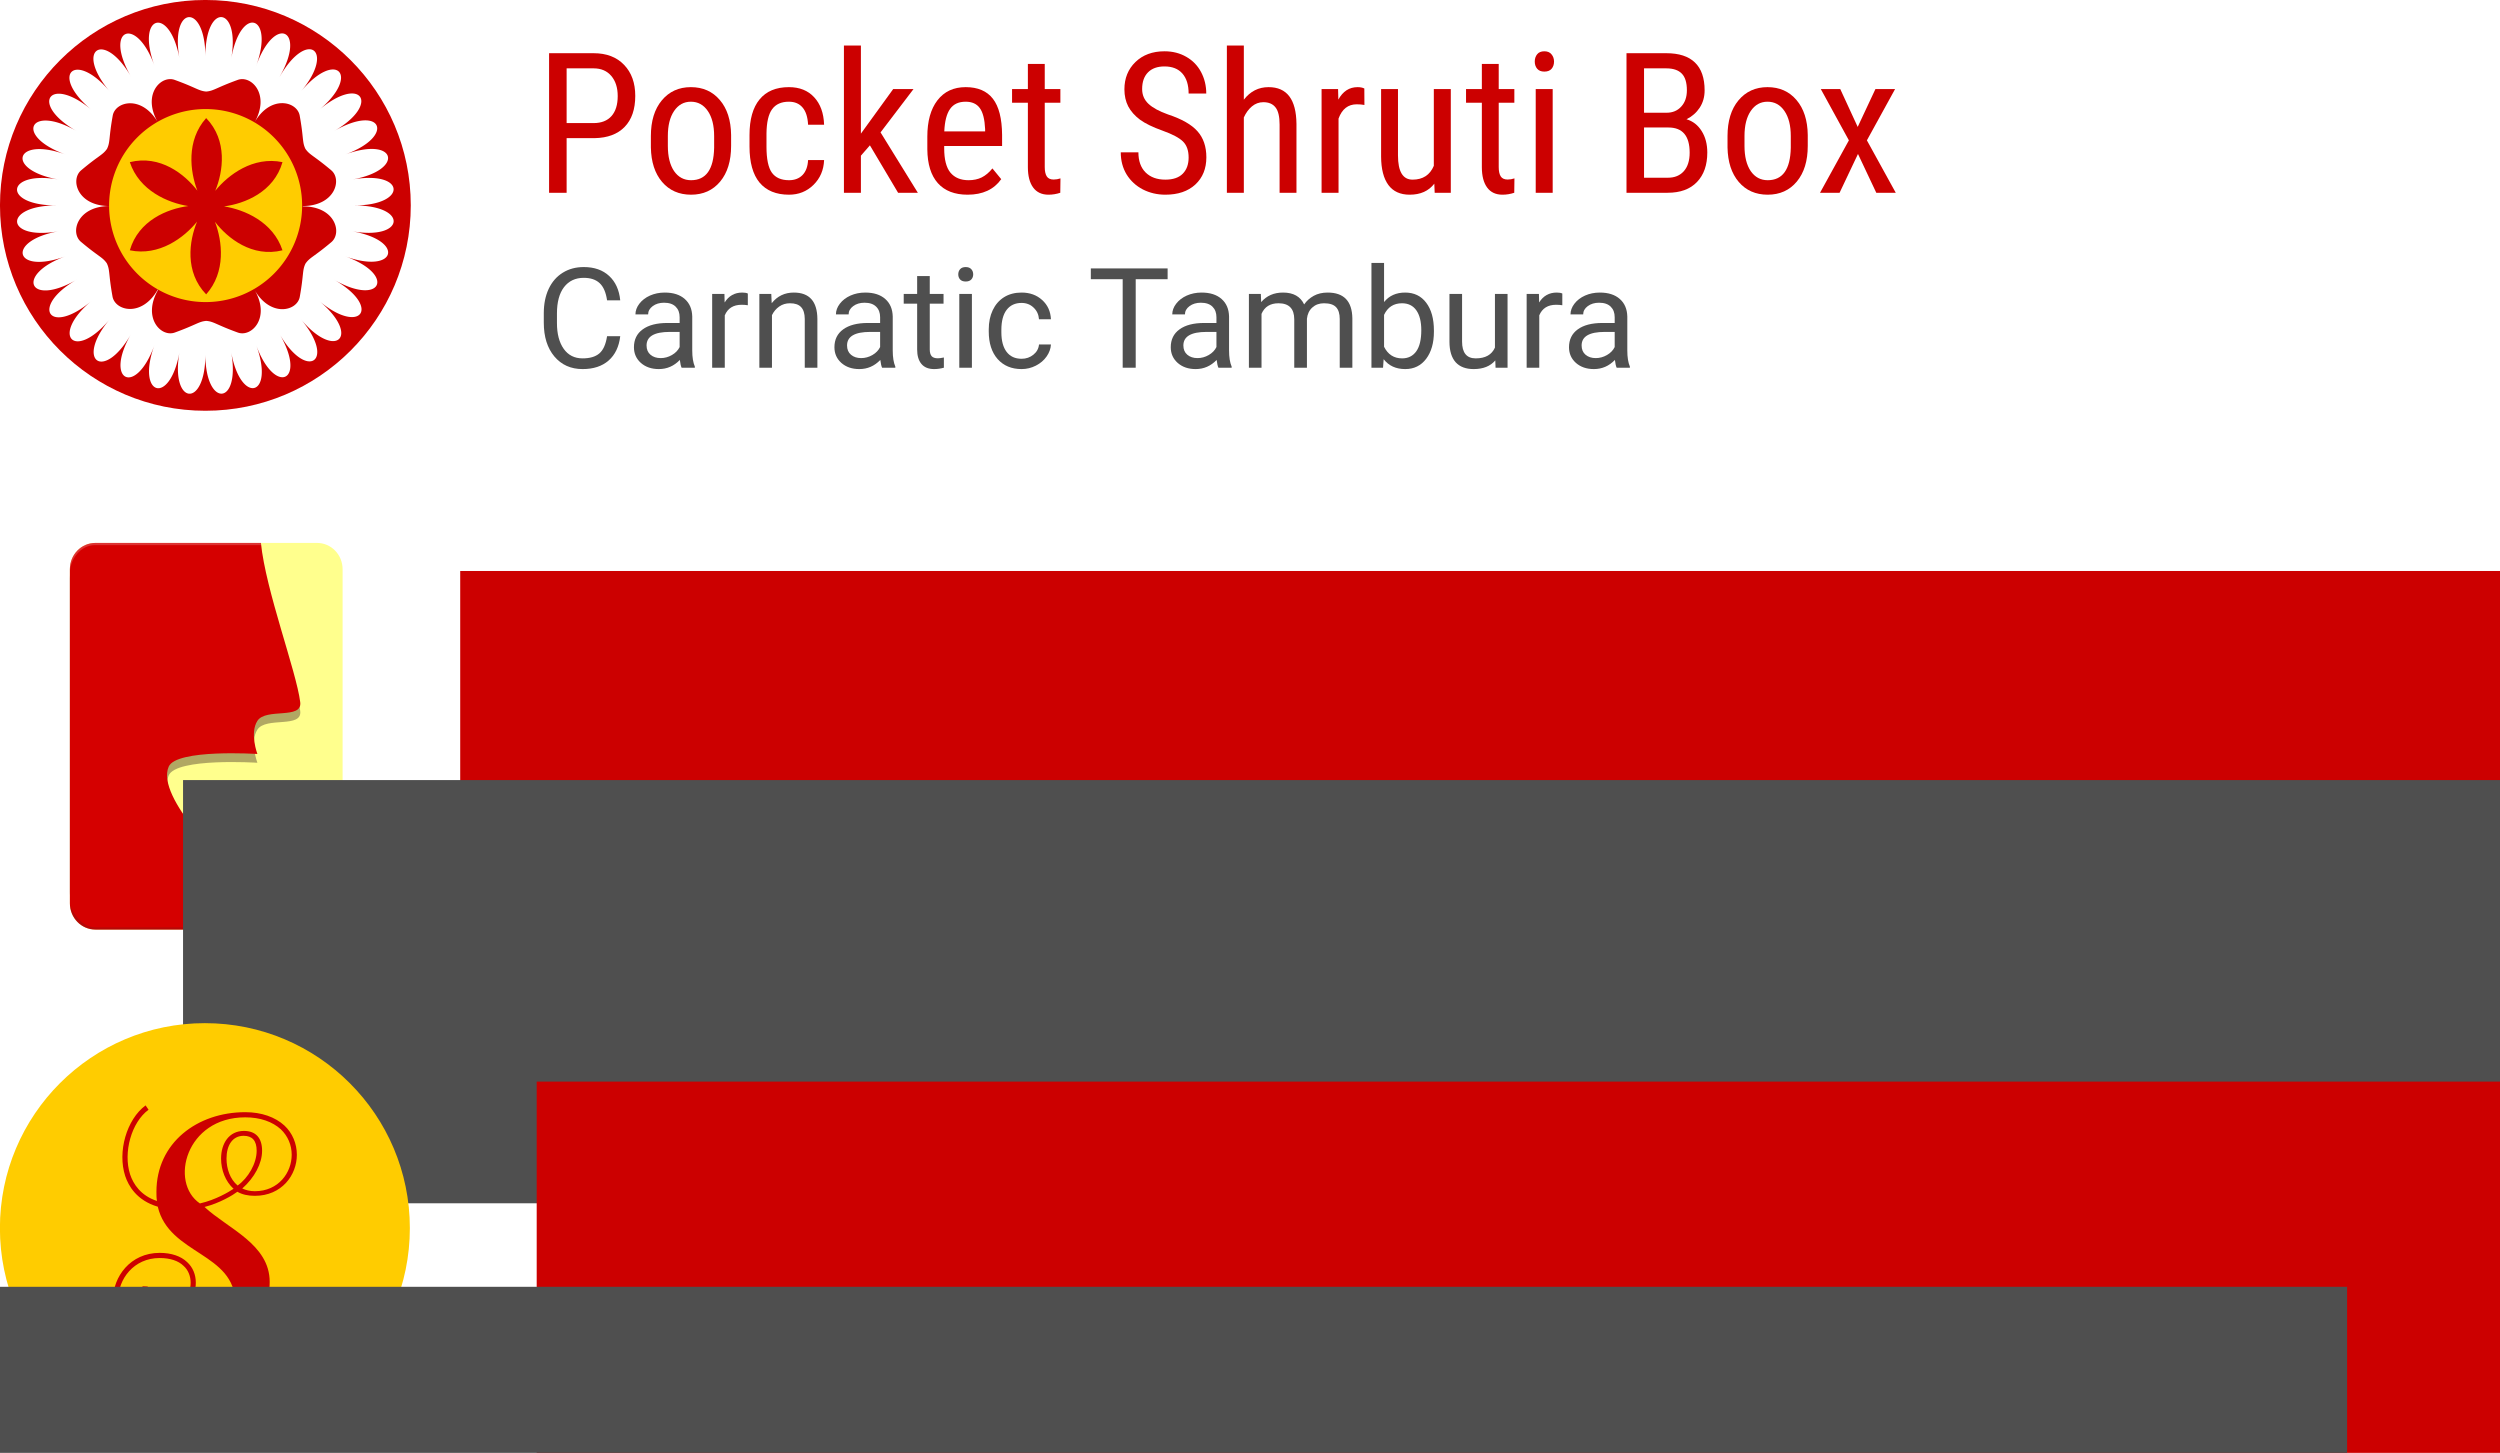 <?xml version="1.0" encoding="UTF-8" standalone="no"?>
<!-- Created with Inkscape (http://www.inkscape.org/) -->

<svg
   xmlns:dc="http://purl.org/dc/elements/1.1/"
   xmlns:cc="http://creativecommons.org/ns#"
   xmlns:rdf="http://www.w3.org/1999/02/22-rdf-syntax-ns#"
   xmlns:svg="http://www.w3.org/2000/svg"
   xmlns="http://www.w3.org/2000/svg"
   xmlns:xlink="http://www.w3.org/1999/xlink"
   xmlns:sodipodi="http://sodipodi.sourceforge.net/DTD/sodipodi-0.dtd"
   xmlns:inkscape="http://www.inkscape.org/namespaces/inkscape"
   width="1168.418"
   height="679.018"
   viewBox="0 0 309.144 179.657"
   version="1.1"
   id="svg4790"
   inkscape:version="0.92.4 (unknown)"
   sodipodi:docname="app_seals.svg"
   inkscape:export-filename="/home/ananth/code/kuyil/kuyil.github.io/images/shrutibox_seal.png"
   inkscape:export-xdpi="192"
   inkscape:export-ydpi="192">
  <defs
     id="defs4784">
    <filter
       height="1.115"
       y="-0.057"
       width="1.177"
       x="-0.089"
       id="filter5750-8-2"
       style="color-interpolation-filters:sRGB"
       inkscape:collect="always">
      <feGaussianBlur
         id="feGaussianBlur5752-2-7"
         stdDeviation="0.998"
         inkscape:collect="always" />
    </filter>
    <filter
       height="1.408"
       y="-0.204"
       width="1.701"
       x="-0.35"
       id="filter5734-4-3"
       style="color-interpolation-filters:sRGB"
       inkscape:collect="always">
      <feGaussianBlur
         id="feGaussianBlur5736-2-0"
         stdDeviation="1.002"
         inkscape:collect="always" />
    </filter>
    <radialGradient
       inkscape:collect="always"
       xlink:href="#linearGradient4329"
       id="radialGradient3176"
       gradientUnits="userSpaceOnUse"
       gradientTransform="matrix(-3.940776e-8,0.666,-0.502,-1.1330721e-8,632.554,351.942)"
       cx="3.732"
       cy="35.124"
       fx="3.732"
       fy="35.124"
       r="16" />
    <linearGradient
       id="linearGradient4329"
       inkscape:collect="always">
      <stop
         id="stop4331"
         offset="0"
         style="stop-color:#ffffff;stop-opacity:0.1" />
      <stop
         id="stop4333"
         offset="1"
         style="stop-color:#ffffff;stop-opacity:0" />
    </linearGradient>
  </defs>
  <sodipodi:namedview
     id="base"
     pagecolor="#ffffff"
     bordercolor="#666666"
     borderopacity="1.0"
     inkscape:pageopacity="0.0"
     inkscape:pageshadow="2"
     inkscape:zoom="0.5"
     inkscape:cx="584.20887"
     inkscape:cy="339.509"
     inkscape:document-units="mm"
     inkscape:current-layer="layer8"
     showgrid="false"
     units="px"
     showguides="false"
     inkscape:guide-bbox="true"
     inkscape:snap-page="true"
     inkscape:snap-object-midpoints="true"
     inkscape:object-paths="true"
     inkscape:measure-start="-74.452,136.318"
     inkscape:measure-end="90,66.5996"
     inkscape:window-width="1920"
     inkscape:window-height="1056"
     inkscape:window-x="0"
     inkscape:window-y="24"
     inkscape:window-maximized="1"
     inkscape:snap-bbox="true"
     inkscape:bbox-nodes="true"
     inkscape:snap-bbox-edge-midpoints="false"
     inkscape:snap-midpoints="true"
     inkscape:showpageshadow="true"
     showborder="true"
     inkscape:pagecheckerboard="true"
     fit-margin-top="0"
     fit-margin-left="0"
     fit-margin-right="0"
     fit-margin-bottom="0">
    <sodipodi:guide
       position="119.783,109.168"
       orientation="1,0"
       id="guide5337"
       inkscape:locked="false"
       inkscape:label=""
       inkscape:color="rgb(0,0,255)" />
    <sodipodi:guide
       position="115.02,113.931"
       orientation="0,1"
       id="guide5339"
       inkscape:locked="false"
       inkscape:label=""
       inkscape:color="rgb(0,0,255)" />
    <sodipodi:guide
       position="138.833,109.168"
       orientation="1,0"
       id="guide5341"
       inkscape:locked="false"
       inkscape:label=""
       inkscape:color="rgb(0,0,255)" />
    <sodipodi:guide
       position="115.02,132.981"
       orientation="0,1"
       id="guide5343"
       inkscape:locked="false"
       inkscape:label=""
       inkscape:color="rgb(0,0,255)" />
  </sodipodi:namedview>
  <g
     style="display:inline;stroke-width:0.458"
     inkscape:label="adaptive_bg"
     id="layer7"
     inkscape:groupmode="layer"
     transform="matrix(2.182,0,0,2.182,114.736,32.116)" />
  <g
     style="display:inline;stroke-width:0.458"
     inkscape:label="adaptive_fg"
     id="layer8"
     inkscape:groupmode="layer"
     transform="matrix(2.182,0,0,2.182,114.736,32.116)">
    <g
       id="g1767"
       transform="matrix(4,0,0,4,-54.704,-103.62)"
       style="stroke-width:0.115"
       inkscape:export-filename="/home/ananth/code/kuyil/kuyil.github.io/images/shrutibox_seal.png"
       inkscape:export-xdpi="96"
       inkscape:export-ydpi="96">
      <g
         id="flowRoot1530"
         style="font-style:normal;font-variant:normal;font-weight:normal;font-stretch:normal;font-size:18.667px;line-height:20px;font-family:'Roboto Condensed';-inkscape-font-specification:'Roboto Condensed, ';font-variant-ligatures:normal;font-variant-caps:normal;font-variant-numeric:normal;font-feature-settings:normal;text-align:center;writing-mode:lr-tb;text-anchor:middle;opacity:1;fill:#cc0000;fill-opacity:1;fill-rule:nonzero;stroke:none;stroke-width:0.278;stroke-miterlimit:4;stroke-dasharray:none;stroke-dashoffset:0;stroke-opacity:1"
         transform="matrix(0.149,0,0,0.149,-21.883,10.495)"
         aria-label="Pocket Shruti Box">
        <path
           id="path5866"
           style="stroke-width:0.278"
           d="M 204.303,91.862 V 97.057 H 202.635 V 83.786 H 206.864 Q 208.714,83.786 209.771,84.898 210.829,86.001 210.829,87.842 210.829,89.757 209.817,90.796 208.814,91.826 206.982,91.862 Z M 204.303,90.431 H 206.864 Q 207.976,90.431 208.568,89.766 209.161,89.1 209.161,87.861 209.161,86.667 208.55,85.947 207.939,85.227 206.873,85.227 H 204.303 Z"
           inkscape:connector-curvature="0" />
        <path
           id="path5868"
           style="stroke-width:0.278"
           d="M 212.314,91.671 Q 212.314,89.52 213.354,88.271 214.402,87.013 216.115,87.013 217.829,87.013 218.868,88.234 219.916,89.456 219.943,91.561 V 92.6 Q 219.943,94.742 218.904,95.991 217.865,97.24 216.133,97.24 214.42,97.24 213.381,96.027 212.351,94.815 212.314,92.746 Z M 213.928,92.6 Q 213.928,94.122 214.52,94.997 215.122,95.863 216.133,95.863 218.266,95.863 218.33,92.783 V 91.671 Q 218.33,90.158 217.729,89.283 217.127,88.398 216.115,88.398 215.122,88.398 214.52,89.283 213.928,90.158 213.928,91.661 Z"
           inkscape:connector-curvature="0" />
        <path
           id="path5870"
           style="stroke-width:0.278"
           d="M 225.449,95.863 Q 226.251,95.863 226.734,95.371 227.217,94.87 227.262,93.949 H 228.785 Q 228.73,95.371 227.773,96.31 226.825,97.24 225.449,97.24 223.617,97.24 222.65,96.091 221.693,94.934 221.693,92.655 V 91.57 Q 221.693,89.337 222.65,88.18 223.607,87.013 225.439,87.013 226.952,87.013 227.837,87.97 228.73,88.927 228.785,90.586 H 227.262 Q 227.208,89.492 226.734,88.945 226.269,88.398 225.439,88.398 224.364,88.398 223.844,89.109 223.325,89.811 223.307,91.424 V 92.682 Q 223.307,94.423 223.817,95.143 224.337,95.863 225.449,95.863 Z"
           inkscape:connector-curvature="0" />
        <path
           id="path5872"
           style="stroke-width:0.278"
           d="M 233.141,92.546 232.285,93.53 V 97.057 H 230.671 V 83.057 H 232.285 V 91.434 L 235.356,87.195 H 237.288 L 234.153,91.315 237.699,97.057 H 235.821 Z"
           inkscape:connector-curvature="0" />
        <path
           id="path5874"
           style="stroke-width:0.278"
           d="M 242.429,97.24 Q 240.588,97.24 239.604,96.146 238.619,95.043 238.601,92.919 V 91.725 Q 238.601,89.52 239.558,88.271 240.524,87.013 242.247,87.013 243.979,87.013 244.835,88.116 245.692,89.219 245.71,91.552 V 92.609 H 240.205 V 92.837 Q 240.205,94.423 240.798,95.143 241.399,95.863 242.52,95.863 243.231,95.863 243.769,95.599 244.316,95.326 244.79,94.742 L 245.628,95.763 Q 244.58,97.24 242.429,97.24 Z M 242.247,88.398 Q 241.244,88.398 240.761,89.091 240.278,89.775 240.214,91.224 H 244.097 V 91.005 Q 244.033,89.602 243.587,89 243.149,88.398 242.247,88.398 Z"
           inkscape:connector-curvature="0" />
        <path
           id="path5876"
           style="stroke-width:0.278"
           d="M 249.766,84.807 V 87.195 H 251.252 V 88.499 H 249.766 V 94.615 Q 249.766,95.198 249.958,95.499 250.149,95.799 250.614,95.799 250.933,95.799 251.261,95.69 L 251.243,97.057 Q 250.696,97.24 250.122,97.24 249.165,97.24 248.663,96.556 248.162,95.872 248.162,94.624 V 88.499 H 246.658 V 87.195 H 248.162 V 84.807 Z"
           inkscape:connector-curvature="0" />
        <path
           id="path5878"
           style="stroke-width:0.278"
           d="M 263.447,93.703 Q 263.447,92.71 262.91,92.181 262.372,91.652 260.968,91.151 259.564,90.65 258.817,90.103 258.079,89.547 257.705,88.845 257.341,88.134 257.341,87.223 257.341,85.646 258.389,84.625 259.446,83.604 261.15,83.604 262.317,83.604 263.229,84.133 264.14,84.652 264.632,85.582 265.124,86.512 265.124,87.624 H 263.447 Q 263.447,86.393 262.855,85.719 262.262,85.044 261.15,85.044 260.139,85.044 259.583,85.609 259.027,86.174 259.027,87.195 259.027,88.034 259.628,88.599 260.23,89.164 261.488,89.611 263.447,90.258 264.286,91.206 265.133,92.154 265.133,93.685 265.133,95.298 264.085,96.273 263.037,97.24 261.232,97.24 260.075,97.24 259.091,96.738 258.115,96.228 257.55,95.316 256.994,94.396 256.994,93.211 H 258.671 Q 258.671,94.441 259.355,95.125 260.048,95.809 261.232,95.809 262.335,95.809 262.891,95.243 263.447,94.678 263.447,93.703 Z"
           inkscape:connector-curvature="0" />
        <path
           id="path5880"
           style="stroke-width:0.278"
           d="M 268.697,88.207 Q 269.618,87.013 271.049,87.013 273.665,87.013 273.701,90.504 V 97.057 H 272.097 V 90.577 Q 272.097,89.419 271.705,88.936 271.322,88.444 270.548,88.444 269.946,88.444 269.463,88.845 268.989,89.246 268.697,89.893 V 97.057 H 267.084 V 83.057 H 268.697 Z"
           inkscape:connector-curvature="0" />
        <path
           id="path5882"
           style="stroke-width:0.278"
           d="M 280.163,88.708 Q 279.826,88.645 279.434,88.645 278.195,88.645 277.702,90.003 V 97.057 H 276.089 V 87.195 H 277.657 L 277.684,88.198 Q 278.331,87.013 279.516,87.013 279.899,87.013 280.154,87.141 Z"
           inkscape:connector-curvature="0" />
        <path
           id="path5884"
           style="stroke-width:0.278"
           d="M 286.808,96.191 Q 286.006,97.24 284.465,97.24 283.126,97.24 282.442,96.319 281.758,95.389 281.749,93.621 V 87.195 H 283.354 V 93.503 Q 283.354,95.809 284.739,95.809 286.206,95.809 286.762,94.496 V 87.195 H 288.376 V 97.057 H 286.844 Z"
           inkscape:connector-curvature="0" />
        <path
           id="path5886"
           style="stroke-width:0.278"
           d="M 292.933,84.807 V 87.195 H 294.419 V 88.499 H 292.933 V 94.615 Q 292.933,95.198 293.124,95.499 293.316,95.799 293.781,95.799 294.1,95.799 294.428,95.69 L 294.41,97.057 Q 293.863,97.24 293.288,97.24 292.331,97.24 291.83,96.556 291.329,95.872 291.329,94.624 V 88.499 H 289.825 V 87.195 H 291.329 V 84.807 Z"
           inkscape:connector-curvature="0" />
        <path
           id="path5888"
           style="stroke-width:0.278"
           d="M 298.064,97.057 H 296.451 V 87.195 H 298.064 Z M 298.192,84.579 Q 298.192,84.99 297.964,85.263 297.736,85.536 297.271,85.536 296.816,85.536 296.588,85.263 296.36,84.99 296.36,84.579 296.36,84.169 296.588,83.887 296.816,83.604 297.271,83.604 297.727,83.604 297.955,83.896 298.192,84.178 298.192,84.579 Z"
           inkscape:connector-curvature="0" />
        <path
           id="path5890"
           style="stroke-width:0.278"
           d="M 305.083,97.057 V 83.786 H 308.865 Q 310.679,83.786 311.59,84.671 312.511,85.555 312.511,87.323 312.511,88.253 312.046,88.964 311.581,89.674 310.788,90.066 311.7,90.34 312.229,91.188 312.766,92.035 312.766,93.229 312.766,95.016 311.782,96.036 310.807,97.057 308.993,97.057 Z M 306.751,90.85 V 95.626 H 309.029 Q 309.977,95.626 310.533,95.007 311.089,94.378 311.089,93.247 311.089,90.85 309.066,90.85 Z M 306.751,89.447 H 308.893 Q 309.758,89.447 310.287,88.863 310.825,88.28 310.825,87.314 310.825,86.22 310.342,85.728 309.859,85.227 308.865,85.227 H 306.751 Z"
           inkscape:connector-curvature="0" />
        <path
           id="path5892"
           style="stroke-width:0.278"
           d="M 314.689,91.671 Q 314.689,89.52 315.729,88.271 316.777,87.013 318.49,87.013 320.204,87.013 321.243,88.234 322.291,89.456 322.318,91.561 V 92.6 Q 322.318,94.742 321.279,95.991 320.24,97.24 318.508,97.24 316.795,97.24 315.756,96.027 314.726,94.815 314.689,92.746 Z M 316.303,92.6 Q 316.303,94.122 316.895,94.997 317.497,95.863 318.508,95.863 320.641,95.863 320.705,92.783 V 91.671 Q 320.705,90.158 320.104,89.283 319.502,88.398 318.49,88.398 317.497,88.398 316.895,89.283 316.303,90.158 316.303,91.661 Z"
           inkscape:connector-curvature="0" />
        <path
           id="path5894"
           style="stroke-width:0.278"
           d="M 327.067,90.796 328.753,87.195 H 330.622 L 327.942,92.072 330.686,97.057 H 328.835 L 327.094,93.366 325.344,97.057 H 323.485 L 326.229,92.072 323.558,87.195 H 325.408 Z"
           inkscape:connector-curvature="0" />
      </g>
      <g
         id="flowRoot1544"
         style="font-style:normal;font-variant:normal;font-weight:normal;font-stretch:normal;font-size:18.667px;line-height:20px;font-family:'Roboto Condensed';-inkscape-font-specification:'Roboto Condensed, ';font-variant-ligatures:normal;font-variant-caps:normal;font-variant-numeric:normal;font-feature-settings:normal;text-align:center;writing-mode:lr-tb;text-anchor:middle;opacity:1;fill:#4f4f4f;fill-opacity:1;fill-rule:nonzero;stroke:none;stroke-width:0.278;stroke-miterlimit:4;stroke-dasharray:none;stroke-dashoffset:0;stroke-opacity:1"
         transform="matrix(0.106,0,0,0.106,-10.635,17.147)"
         aria-label="Carnatic Tambura">
        <path
           id="path5897"
           style="font-style:normal;font-variant:normal;font-weight:normal;font-stretch:normal;font-family:Roboto;-inkscape-font-specification:Roboto;fill:#4f4f4f;fill-opacity:1;stroke-width:0.278"
           d="M 188.233,92.846 Q 187.987,94.952 186.675,96.1 185.371,97.24 183.202,97.24 180.851,97.24 179.429,95.553 178.016,93.867 178.016,91.042 V 89.766 Q 178.016,87.915 178.672,86.512 179.338,85.108 180.55,84.361 181.762,83.604 183.357,83.604 185.472,83.604 186.748,84.789 188.024,85.965 188.233,88.052 H 186.474 Q 186.246,86.466 185.481,85.755 184.724,85.044 183.357,85.044 181.68,85.044 180.723,86.284 179.775,87.523 179.775,89.811 V 91.096 Q 179.775,93.257 180.677,94.533 181.58,95.809 183.202,95.809 184.66,95.809 185.435,95.152 186.219,94.487 186.474,92.846 Z"
           inkscape:connector-curvature="0" />
        <path
           id="path5899"
           style="font-style:normal;font-variant:normal;font-weight:normal;font-stretch:normal;font-family:Roboto;-inkscape-font-specification:Roboto;fill:#4f4f4f;fill-opacity:1;stroke-width:0.278"
           d="M 196.437,97.057 Q 196.291,96.766 196.2,96.018 195.024,97.24 193.392,97.24 191.934,97.24 190.995,96.419 190.065,95.59 190.065,94.323 190.065,92.783 191.232,91.935 192.408,91.078 194.532,91.078 H 196.172 V 90.303 Q 196.172,89.419 195.644,88.9 195.115,88.371 194.085,88.371 193.183,88.371 192.572,88.827 191.961,89.283 191.961,89.93 H 190.266 Q 190.266,89.191 190.785,88.508 191.314,87.815 192.207,87.414 193.11,87.013 194.185,87.013 195.89,87.013 196.856,87.87 197.822,88.717 197.858,90.212 V 94.751 Q 197.858,96.109 198.205,96.911 V 97.057 Z M 193.638,95.772 Q 194.431,95.772 195.142,95.362 195.853,94.952 196.172,94.296 V 92.272 H 194.851 Q 191.752,92.272 191.752,94.086 191.752,94.879 192.28,95.326 192.809,95.772 193.638,95.772 Z"
           inkscape:connector-curvature="0" />
        <path
           id="path5901"
           style="font-style:normal;font-variant:normal;font-weight:normal;font-stretch:normal;font-family:Roboto;-inkscape-font-specification:Roboto;fill:#4f4f4f;fill-opacity:1;stroke-width:0.278"
           d="M 205.287,88.708 Q 204.904,88.645 204.457,88.645 202.798,88.645 202.206,90.057 V 97.057 H 200.52 V 87.195 H 202.16 L 202.188,88.335 Q 203.017,87.013 204.539,87.013 205.032,87.013 205.287,87.141 Z"
           inkscape:connector-curvature="0" />
        <path
           id="path5903"
           style="font-style:normal;font-variant:normal;font-weight:normal;font-stretch:normal;font-family:Roboto;-inkscape-font-specification:Roboto;fill:#4f4f4f;fill-opacity:1;stroke-width:0.278"
           d="M 208.422,87.195 208.477,88.435 Q 209.607,87.013 211.43,87.013 214.556,87.013 214.584,90.54 V 97.057 H 212.897 V 90.531 Q 212.888,89.465 212.405,88.954 211.931,88.444 210.92,88.444 210.099,88.444 209.48,88.882 208.86,89.319 208.513,90.03 V 97.057 H 206.827 V 87.195 Z"
           inkscape:connector-curvature="0" />
        <path
           id="path5905"
           style="font-style:normal;font-variant:normal;font-weight:normal;font-stretch:normal;font-family:Roboto;-inkscape-font-specification:Roboto;fill:#4f4f4f;fill-opacity:1;stroke-width:0.278"
           d="M 223.233,97.057 Q 223.088,96.766 222.996,96.018 221.821,97.24 220.189,97.24 218.731,97.24 217.792,96.419 216.862,95.59 216.862,94.323 216.862,92.783 218.029,91.935 219.205,91.078 221.328,91.078 H 222.969 V 90.303 Q 222.969,89.419 222.44,88.9 221.912,88.371 220.882,88.371 219.979,88.371 219.369,88.827 218.758,89.283 218.758,89.93 H 217.063 Q 217.063,89.191 217.582,88.508 218.111,87.815 219.004,87.414 219.907,87.013 220.982,87.013 222.687,87.013 223.653,87.87 224.619,88.717 224.655,90.212 V 94.751 Q 224.655,96.109 225.002,96.911 V 97.057 Z M 220.435,95.772 Q 221.228,95.772 221.939,95.362 222.65,94.952 222.969,94.296 V 92.272 H 221.647 Q 218.549,92.272 218.549,94.086 218.549,94.879 219.077,95.326 219.606,95.772 220.435,95.772 Z"
           inkscape:connector-curvature="0" />
        <path
           id="path5907"
           style="font-style:normal;font-variant:normal;font-weight:normal;font-stretch:normal;font-family:Roboto;-inkscape-font-specification:Roboto;fill:#4f4f4f;fill-opacity:1;stroke-width:0.278"
           d="M 229.604,84.807 V 87.195 H 231.446 V 88.499 H 229.604 V 94.615 Q 229.604,95.207 229.851,95.508 230.097,95.799 230.689,95.799 230.981,95.799 231.491,95.69 V 97.057 Q 230.826,97.24 230.197,97.24 229.067,97.24 228.493,96.556 227.918,95.872 227.918,94.615 V 88.499 H 226.123 V 87.195 H 227.918 V 84.807 Z"
           inkscape:connector-curvature="0" />
        <path
           id="path5909"
           style="font-style:normal;font-variant:normal;font-weight:normal;font-stretch:normal;font-family:Roboto;-inkscape-font-specification:Roboto;fill:#4f4f4f;fill-opacity:1;stroke-width:0.278"
           d="M 235.237,97.057 H 233.551 V 87.195 H 235.237 Z M 233.414,84.579 Q 233.414,84.169 233.66,83.887 233.916,83.604 234.408,83.604 234.9,83.604 235.155,83.887 235.41,84.169 235.41,84.579 235.41,84.99 235.155,85.263 234.9,85.536 234.408,85.536 233.916,85.536 233.66,85.263 233.414,84.99 233.414,84.579 Z"
           inkscape:connector-curvature="0" />
        <path
           id="path5911"
           style="font-style:normal;font-variant:normal;font-weight:normal;font-stretch:normal;font-family:Roboto;-inkscape-font-specification:Roboto;fill:#4f4f4f;fill-opacity:1;stroke-width:0.278"
           d="M 241.882,95.863 Q 242.784,95.863 243.459,95.316 244.133,94.77 244.206,93.949 H 245.801 Q 245.756,94.797 245.218,95.562 244.68,96.328 243.778,96.784 242.884,97.24 241.882,97.24 239.868,97.24 238.674,95.9 237.489,94.551 237.489,92.217 V 91.935 Q 237.489,90.495 238.017,89.374 238.546,88.253 239.53,87.633 240.524,87.013 241.873,87.013 243.532,87.013 244.625,88.007 245.728,89 245.801,90.586 H 244.206 Q 244.133,89.629 243.477,89.018 242.83,88.398 241.873,88.398 240.588,88.398 239.877,89.328 239.175,90.249 239.175,91.999 V 92.318 Q 239.175,94.022 239.877,94.943 240.578,95.863 241.882,95.863 Z"
           inkscape:connector-curvature="0" />
        <path
           id="path5913"
           style="font-style:normal;font-variant:normal;font-weight:normal;font-stretch:normal;font-family:Roboto;-inkscape-font-specification:Roboto;fill:#4f4f4f;fill-opacity:1;stroke-width:0.278"
           d="M 261.396,85.227 H 257.131 V 97.057 H 255.39 V 85.227 H 251.133 V 83.786 H 261.396 Z"
           inkscape:connector-curvature="0" />
        <path
           id="path5915"
           style="font-style:normal;font-variant:normal;font-weight:normal;font-stretch:normal;font-family:Roboto;-inkscape-font-specification:Roboto;fill:#4f4f4f;fill-opacity:1;stroke-width:0.278"
           d="M 268.187,97.057 Q 268.041,96.766 267.95,96.018 266.774,97.24 265.142,97.24 263.684,97.24 262.745,96.419 261.815,95.59 261.815,94.323 261.815,92.783 262.982,91.935 264.158,91.078 266.282,91.078 H 267.922 V 90.303 Q 267.922,89.419 267.394,88.9 266.865,88.371 265.835,88.371 264.933,88.371 264.322,88.827 263.711,89.283 263.711,89.93 H 262.016 Q 262.016,89.191 262.535,88.508 263.064,87.815 263.957,87.414 264.86,87.013 265.935,87.013 267.64,87.013 268.606,87.87 269.572,88.717 269.608,90.212 V 94.751 Q 269.608,96.109 269.955,96.911 V 97.057 Z M 265.388,95.772 Q 266.181,95.772 266.892,95.362 267.603,94.952 267.922,94.296 V 92.272 H 266.601 Q 263.502,92.272 263.502,94.086 263.502,94.879 264.03,95.326 264.559,95.772 265.388,95.772 Z"
           inkscape:connector-curvature="0" />
        <path
           id="path5917"
           style="font-style:normal;font-variant:normal;font-weight:normal;font-stretch:normal;font-family:Roboto;-inkscape-font-specification:Roboto;fill:#4f4f4f;fill-opacity:1;stroke-width:0.278"
           d="M 273.856,87.195 273.901,88.289 Q 274.986,87.013 276.827,87.013 278.896,87.013 279.644,88.599 280.136,87.888 280.92,87.451 281.713,87.013 282.788,87.013 286.033,87.013 286.088,90.449 V 97.057 H 284.401 V 90.549 Q 284.401,89.492 283.918,88.973 283.435,88.444 282.296,88.444 281.357,88.444 280.737,89.009 280.118,89.565 280.017,90.513 V 97.057 H 278.322 V 90.595 Q 278.322,88.444 276.216,88.444 274.558,88.444 273.947,89.857 V 97.057 H 272.261 V 87.195 Z"
           inkscape:connector-curvature="0" />
        <path
           id="path5919"
           style="font-style:normal;font-variant:normal;font-weight:normal;font-stretch:normal;font-family:Roboto;-inkscape-font-specification:Roboto;fill:#4f4f4f;fill-opacity:1;stroke-width:0.278"
           d="M 296.989,92.236 Q 296.989,94.496 295.95,95.872 294.91,97.24 293.16,97.24 291.292,97.24 290.271,95.918 L 290.189,97.057 H 288.64 V 83.057 H 290.326 V 88.28 Q 291.347,87.013 293.142,87.013 294.938,87.013 295.959,88.371 296.989,89.729 296.989,92.09 Z M 295.302,92.044 Q 295.302,90.322 294.637,89.383 293.972,88.444 292.723,88.444 291.055,88.444 290.326,89.993 V 94.259 Q 291.101,95.809 292.741,95.809 293.953,95.809 294.628,94.87 295.302,93.931 295.302,92.044 Z"
           inkscape:connector-curvature="0" />
        <path
           id="path5921"
           style="font-style:normal;font-variant:normal;font-weight:normal;font-stretch:normal;font-family:Roboto;-inkscape-font-specification:Roboto;fill:#4f4f4f;fill-opacity:1;stroke-width:0.278"
           d="M 305.192,96.082 Q 304.207,97.24 302.302,97.24 300.726,97.24 299.896,96.328 299.076,95.408 299.067,93.612 V 87.195 H 300.753 V 93.566 Q 300.753,95.809 302.576,95.809 304.508,95.809 305.146,94.368 V 87.195 H 306.832 V 97.057 H 305.228 Z"
           inkscape:connector-curvature="0" />
        <path
           id="path5923"
           style="font-style:normal;font-variant:normal;font-weight:normal;font-stretch:normal;font-family:Roboto;-inkscape-font-specification:Roboto;fill:#4f4f4f;fill-opacity:1;stroke-width:0.278"
           d="M 314.151,88.708 Q 313.769,88.645 313.322,88.645 311.663,88.645 311.071,90.057 V 97.057 H 309.384 V 87.195 H 311.025 L 311.052,88.335 Q 311.882,87.013 313.404,87.013 313.896,87.013 314.151,87.141 Z"
           inkscape:connector-curvature="0" />
        <path
           id="path5925"
           style="font-style:normal;font-variant:normal;font-weight:normal;font-stretch:normal;font-family:Roboto;-inkscape-font-specification:Roboto;fill:#4f4f4f;fill-opacity:1;stroke-width:0.278"
           d="M 321.416,97.057 Q 321.27,96.766 321.179,96.018 320.003,97.24 318.371,97.24 316.913,97.24 315.974,96.419 315.045,95.59 315.045,94.323 315.045,92.783 316.211,91.935 317.387,91.078 319.511,91.078 H 321.151 V 90.303 Q 321.151,89.419 320.623,88.9 320.094,88.371 319.064,88.371 318.162,88.371 317.551,88.827 316.94,89.283 316.94,89.93 H 315.245 Q 315.245,89.191 315.765,88.508 316.293,87.815 317.187,87.414 318.089,87.013 319.164,87.013 320.869,87.013 321.835,87.87 322.801,88.717 322.838,90.212 V 94.751 Q 322.838,96.109 323.184,96.911 V 97.057 Z M 318.618,95.772 Q 319.41,95.772 320.121,95.362 320.832,94.952 321.151,94.296 V 92.272 H 319.83 Q 316.731,92.272 316.731,94.086 316.731,94.879 317.259,95.326 317.788,95.772 318.618,95.772 Z"
           inkscape:connector-curvature="0" />
      </g>
      <g
         id="g1644"
         style="stroke-width:0.115">
        <ellipse
           ry="2.91"
           rx="2.91"
           cy="25.135"
           cx="3.44"
           id="path54-9"
           style="display:inline;fill:#cc0000;fill-opacity:1;stroke:none;stroke-width:0.115;stroke-miterlimit:4;stroke-dasharray:none;stroke-opacity:1" />
        <path
           inkscape:label="outer_flower"
           inkscape:connector-curvature="0"
           id="ellipse40"
           d="M 3.672,22.468 C 3.564,22.456 3.44,22.636 3.44,23.024 3.439,22.264 2.938,22.291 3.073,23.056 3.073,23.056 3.073,23.056 3.073,23.056 A 2.112,2.112 0 0 0 3.073,23.056 C 3.073,23.056 3.073,23.056 3.073,23.056 2.941,22.307 2.452,22.422 2.717,23.151 2.718,23.152 2.718,23.152 2.718,23.153 A 2.112,2.112 0 0 0 2.718,23.153 C 2.717,23.152 2.718,23.152 2.717,23.151 2.457,22.437 1.996,22.634 2.384,23.307 2.384,23.308 2.385,23.308 2.386,23.309 A 2.112,2.112 0 0 0 2.384,23.309 C 2.384,23.308 2.384,23.308 2.384,23.307 2.003,22.649 1.583,22.923 2.082,23.518 2.083,23.519 2.083,23.519 2.084,23.519 A 2.112,2.112 0 0 0 2.083,23.52 C 2.083,23.519 2.083,23.519 2.082,23.518 1.593,22.936 1.227,23.279 1.822,23.778 1.24,23.29 0.939,23.692 1.611,24.08 1.611,24.08 1.612,24.08 1.613,24.08 A 2.112,2.112 0 0 0 1.612,24.081 C 1.612,24.081 1.611,24.08 1.611,24.08 0.952,23.7 0.726,24.148 1.455,24.413 1.456,24.414 1.457,24.413 1.458,24.414 A 2.112,2.112 0 0 0 1.458,24.415 C 1.457,24.414 1.456,24.414 1.455,24.413 0.741,24.154 0.596,24.634 1.36,24.769 1.361,24.769 1.361,24.769 1.362,24.769 A 2.112,2.112 0 0 0 1.362,24.77 C 1.361,24.77 1.361,24.769 1.36,24.769 0.611,24.637 0.552,25.136 1.328,25.136 0.568,25.136 0.596,25.637 1.36,25.502 1.36,25.502 1.36,25.502 1.36,25.502 A 2.112,2.112 0 0 0 1.36,25.502 C 1.36,25.502 1.36,25.502 1.36,25.502 0.612,25.635 0.726,26.123 1.455,25.858 1.456,25.857 1.456,25.857 1.457,25.857 A 2.112,2.112 0 0 0 1.457,25.857 C 1.456,25.858 1.456,25.858 1.455,25.858 0.741,26.118 0.939,26.579 1.611,26.191 1.612,26.191 1.612,26.19 1.613,26.19 A 2.112,2.112 0 0 0 1.613,26.191 C 1.613,26.191 1.612,26.191 1.611,26.191 0.953,26.572 1.227,26.992 1.822,26.493 1.823,26.492 1.823,26.492 1.823,26.491 A 2.112,2.112 0 0 0 1.824,26.492 C 1.823,26.492 1.823,26.492 1.822,26.493 1.24,26.982 1.583,27.348 2.082,26.753 1.594,27.336 1.996,27.637 2.384,26.964 2.384,26.964 2.384,26.963 2.384,26.963 A 2.112,2.112 0 0 0 2.385,26.963 C 2.385,26.964 2.384,26.964 2.384,26.964 2.004,27.623 2.452,27.849 2.717,27.12 2.718,27.119 2.717,27.118 2.718,27.117 A 2.112,2.112 0 0 0 2.719,27.118 C 2.718,27.118 2.718,27.119 2.717,27.12 2.458,27.834 2.938,27.98 3.073,27.215 3.073,27.214 3.073,27.214 3.073,27.213 A 2.112,2.112 0 0 0 3.074,27.213 C 3.074,27.214 3.073,27.214 3.073,27.215 2.941,27.964 3.44,28.023 3.44,27.247 3.44,28.007 3.941,27.979 3.806,27.215 3.806,27.215 3.806,27.215 3.806,27.215 A 2.112,2.112 0 0 0 3.806,27.215 C 3.806,27.215 3.806,27.215 3.806,27.215 3.939,27.964 4.427,27.849 4.162,27.12 4.162,27.119 4.161,27.119 4.161,27.118 A 2.112,2.112 0 0 0 4.161,27.118 C 4.162,27.119 4.162,27.119 4.162,27.12 4.422,27.834 4.884,27.636 4.495,26.964 4.495,26.963 4.494,26.963 4.494,26.962 A 2.112,2.112 0 0 0 4.495,26.962 C 4.495,26.963 4.495,26.963 4.495,26.964 4.876,27.622 5.296,27.348 4.797,26.753 4.796,26.752 4.796,26.752 4.795,26.752 A 2.112,2.112 0 0 0 4.796,26.751 C 4.796,26.752 4.796,26.752 4.797,26.753 5.286,27.335 5.652,26.992 5.057,26.493 5.64,26.981 5.941,26.579 5.268,26.191 5.268,26.191 5.267,26.191 5.267,26.191 A 2.112,2.112 0 0 0 5.267,26.19 C 5.268,26.19 5.268,26.191 5.268,26.191 5.927,26.571 6.153,26.123 5.424,25.858 5.423,25.857 5.422,25.858 5.421,25.857 A 2.112,2.112 0 0 0 5.422,25.856 C 5.422,25.857 5.423,25.857 5.424,25.858 6.138,26.117 6.283,25.637 5.519,25.502 5.518,25.502 5.518,25.502 5.517,25.502 A 2.112,2.112 0 0 0 5.517,25.501 C 5.518,25.502 5.518,25.502 5.519,25.502 6.268,25.634 6.327,25.136 5.551,25.136 6.311,25.135 6.283,24.634 5.519,24.769 5.519,24.769 5.519,24.769 5.519,24.769 A 2.112,2.112 0 0 0 5.519,24.769 C 5.519,24.769 5.519,24.769 5.519,24.769 6.268,24.637 6.153,24.148 5.424,24.413 5.423,24.414 5.423,24.414 5.422,24.414 A 2.112,2.112 0 0 0 5.422,24.414 C 5.423,24.413 5.423,24.414 5.424,24.413 6.138,24.153 5.941,23.692 5.268,24.08 5.267,24.08 5.267,24.081 5.266,24.082 A 2.112,2.112 0 0 0 5.266,24.08 C 5.267,24.08 5.268,24.08 5.268,24.08 5.926,23.699 5.652,23.279 5.057,23.778 5.057,23.779 5.056,23.779 5.056,23.78 A 2.112,2.112 0 0 0 5.055,23.779 C 5.056,23.779 5.057,23.779 5.057,23.778 5.639,23.289 5.296,22.923 4.797,23.518 5.285,22.935 4.884,22.635 4.496,23.307 4.495,23.307 4.495,23.308 4.495,23.309 A 2.112,2.112 0 0 0 4.494,23.308 C 4.495,23.308 4.495,23.307 4.495,23.307 4.875,22.648 4.427,22.422 4.162,23.151 4.161,23.152 4.162,23.153 4.162,23.154 A 2.112,2.112 0 0 0 4.16,23.154 C 4.161,23.153 4.161,23.152 4.162,23.151 4.421,22.437 3.941,22.292 3.806,23.056 3.806,23.057 3.807,23.057 3.806,23.058 A 2.112,2.112 0 0 0 3.805,23.058 C 3.806,23.057 3.806,23.057 3.806,23.056 3.872,22.682 3.78,22.48 3.672,22.468 Z"
           style="display:inline;fill:#ffffff;fill-opacity:1;stroke:none;stroke-width:0.121;stroke-miterlimit:4;stroke-dasharray:none;stroke-opacity:1;filter:url(#filter11494)" />
        <g
           style="stroke-width:0.37"
           transform="matrix(0.31,0,0,0.31,-0.985,20.711)"
           id="g52">
          <path
             style="display:inline;fill:#cc0000;fill-opacity:1;stroke:none;stroke-width:2.96;stroke-linecap:butt;stroke-linejoin:miter;stroke-miterlimit:4;stroke-dasharray:none;stroke-opacity:1"
             d="M 47.646,32.084 C 45.468,32.227 43.239,35.346 45.68,39.543 42.895,34.773 38.328,35.909 37.887,38.373 37.18,42.315 37.475,42.898 36.906,44.098 36.152,45.189 35.502,45.224 32.441,47.807 30.525,49.424 31.798,53.967 37.318,53.969 A 16.671,16.671 0 0 0 37.318,53.971 C 31.787,53.993 30.486,58.519 32.4,60.135 35.461,62.718 36.113,62.754 36.867,63.846 37.435,65.045 37.141,65.626 37.848,69.568 38.291,72.043 42.885,73.216 45.645,68.393 45.646,68.391 45.645,68.389 45.647,68.387 A 16.671,16.671 0 0 0 45.713,68.426 C 45.708,68.435 45.703,68.44 45.697,68.449 42.951,73.25 46.22,76.639 48.576,75.789 52.343,74.43 52.701,73.885 54.023,73.777 55.346,73.885 55.702,74.43 59.469,75.789 61.834,76.642 65.145,73.25 62.348,68.449 62.334,68.426 62.321,68.413 62.309,68.395 A 16.671,16.671 0 0 0 62.318,68.389 C 62.329,68.408 62.334,68.426 62.348,68.449 65.132,73.229 69.703,72.092 70.145,69.627 70.851,65.685 70.557,65.102 71.125,63.902 71.88,62.811 72.531,62.776 75.592,60.193 77.513,58.572 76.23,54.007 70.674,54.029 70.667,54.029 70.663,54.031 70.656,54.031 A 16.671,16.671 0 0 0 70.66,53.971 C 76.192,53.949 77.492,49.424 75.578,47.809 72.517,45.226 71.868,45.189 71.113,44.098 70.545,42.898 70.839,42.315 70.133,38.373 69.689,35.899 65.095,34.728 62.336,39.551 65.083,34.75 61.813,31.361 59.457,32.211 55.69,33.57 55.333,34.115 54.01,34.223 52.687,34.115 52.33,33.57 48.563,32.211 48.267,32.104 47.958,32.063 47.647,32.084 Z"
             transform="scale(0.265)"
             id="use852-2"
             inkscape:connector-curvature="0"
             inkscape:label="lotus" />
          <path
             style="display:inline;fill:#ffcc00;fill-opacity:1;stroke:none;stroke-width:0.392;stroke-miterlimit:4;stroke-dasharray:none;stroke-opacity:1"
             d="M 18.696,14.28 A 4.411,4.411 0 0 1 14.285,18.691 4.411,4.411 0 0 1 9.874,14.28 4.411,4.411 0 0 1 14.285,9.869 4.411,4.411 0 0 1 18.696,14.28 Z"
             id="circle6277-5"
             inkscape:connector-curvature="0"
             inkscape:label="inner_circle" />
          <path
             style="display:inline;fill:#cc0000;fill-opacity:1;stroke:none;stroke-width:2.96;stroke-linecap:butt;stroke-linejoin:miter;stroke-miterlimit:4;stroke-dasharray:none;stroke-opacity:1"
             d="M 54,38.799 C 50.552,42.656 51.21,48.006 52.482,51.312 50.306,48.475 46.053,45.098 40.836,46.398 42.452,51.313 47.415,53.42 50.914,53.971 47.369,54.437 42.318,56.433 40.836,61.602 45.902,62.66 50.208,59.41 52.434,56.654 51.064,59.958 50.264,65.332 54,69.201 57.448,65.344 56.79,59.994 55.518,56.688 57.694,59.525 61.947,62.902 67.164,61.602 65.548,56.687 60.585,54.58 57.086,54.029 60.631,53.563 65.682,51.567 67.164,46.398 62.098,45.34 57.792,48.59 55.566,51.346 56.936,48.042 57.736,42.668 54,38.799 Z"
             transform="scale(0.265)"
             id="path4733-7"
             inkscape:connector-curvature="0"
             inkscape:label="inner_flower" />
        </g>
      </g>
    </g>
    <g
       style="display:none;stroke-width:0.969"
       inkscape:label="boundary--HIDEIT"
       id="g3006"
       transform="matrix(0.125,0,0,0.125,4.293,7.87)">
      <path
         inkscape:connector-curvature="0"
         style="display:inline;opacity:1;fill:#786a3a;fill-opacity:1;stroke:none;stroke-width:0.969;stroke-miterlimit:4;stroke-dasharray:none;stroke-dashoffset:0;stroke-opacity:1"
         d="M 37,2 H 11 C 9.338,2 8,3.338 8,5 V 43 C 8,44.662 9.338,46 11,46 H 37 C 38.662,46 40,44.662 40,43 V 5 C 40,3.338 38.662,2 37,2 Z"
         id="path3004" />
    </g>
    <g
       style="display:none;stroke-width:0.969"
       inkscape:label="keylines"
       id="g3018"
       transform="matrix(0.125,0,0,0.125,4.293,7.87)">
      <rect
         rx="2.905"
         ry="2.907"
         y="5.01"
         x="5"
         height="37.99"
         width="37.99"
         id="rect3008"
         style="opacity:1;fill:none;fill-opacity:1;stroke:#212121;stroke-width:0.01;stroke-miterlimit:4;stroke-dasharray:none;stroke-dashoffset:0;stroke-opacity:1" />
      <rect
         ry="2.907"
         rx="2.905"
         style="opacity:1;fill:none;fill-opacity:1;stroke:#212121;stroke-width:0.01;stroke-miterlimit:4;stroke-dasharray:none;stroke-dashoffset:0;stroke-opacity:1"
         id="rect3010"
         width="31.99"
         height="43.99"
         x="8.05"
         y="1.96" />
      <rect
         ry="2.905"
         rx="2.907"
         transform="rotate(90)"
         y="-46.04"
         x="7.96"
         height="43.99"
         width="31.99"
         id="rect3012"
         style="opacity:1;fill:none;fill-opacity:1;stroke:#212121;stroke-width:0.01;stroke-miterlimit:4;stroke-dasharray:none;stroke-dashoffset:0;stroke-opacity:1" />
      <circle
         r="21.995"
         cy="23.955"
         cx="24.045"
         id="circle3014"
         style="opacity:1;fill:none;fill-opacity:1;stroke:#212121;stroke-width:0.01;stroke-miterlimit:4;stroke-dasharray:none;stroke-dashoffset:0;stroke-opacity:1" />
      <circle
         style="opacity:1;fill:none;fill-opacity:1;stroke:#212121;stroke-width:0.01;stroke-miterlimit:4;stroke-dasharray:none;stroke-dashoffset:0;stroke-opacity:1"
         id="circle3016"
         cx="24"
         cy="24"
         r="9.995" />
    </g>
    <g
       id="g1920"
       inkscape:export-filename="/home/ragu/code/kuyil.github.io/images/sadhakam_seal.png"
       inkscape:export-xdpi="96"
       inkscape:export-ydpi="96">
      <g
         transform="matrix(0.483,0,0,0.498,-52.487,15.054)"
         id="g3062"
         inkscape:label="design"
         style="display:inline;stroke-width:0.247">
        <g
           inkscape:groupmode="layer"
           id="g3022"
           inkscape:label="background"
           style="display:inline;stroke-width:0.247"
           sodipodi:insensitive="true">
          <path
             id="path3020"
             d="M 37,2 H 11 C 9.338,2 8,3.338 8,5 V 43 C 8,44.662 9.338,46 11,46 H 37 C 38.662,46 40,44.662 40,43 V 5 C 40,3.338 38.662,2 37,2 Z"
             style="display:inline;opacity:1;fill:#ffff8d;fill-opacity:1;stroke:none;stroke-width:0.247;stroke-miterlimit:4;stroke-dasharray:none;stroke-dashoffset:0;stroke-opacity:1"
             inkscape:connector-curvature="0" />
        </g>
        <g
           inkscape:groupmode="layer"
           id="g3040"
           inkscape:label="singer"
           style="display:inline;stroke-width:0.247">
          <g
             inkscape:groupmode="layer"
             id="g3026"
             inkscape:label="shadow"
             style="display:inline;stroke-width:0.247"
             sodipodi:insensitive="true">
            <path
               style="display:inline;opacity:1;fill:#3e2723;fill-opacity:0.4;stroke:none;stroke-width:0.247;stroke-miterlimit:4;stroke-dasharray:none;stroke-dashoffset:0;stroke-opacity:1;filter:url(#filter5750-8-2)"
               d="M 11,44.796 C 9.338,44.796 8,43.459 8,41.799 L 8,5.996 C 8,4.335 9.338,3 11,3 H 30.415 C 30.984,8.455 34.578,17.604 35.028,21.126 35.285,23.137 31.006,21.734 30,23.251 29.08,24.639 30,27.017 30,27.017 30,27.017 20.508,26.42 19.594,28.459 18,32.013 26.762,39.972 26.762,39.972 L 24.49,44.796 Z"
               id="path3024"
               inkscape:connector-curvature="0"
               sodipodi:nodetypes="sssscsscsccs" />
          </g>
          <g
             inkscape:groupmode="layer"
             id="g3030"
             inkscape:label="singer_main"
             style="display:inline;opacity:1;stroke-width:0.247"
             sodipodi:insensitive="true">
            <path
               style="display:inline;opacity:1;fill:#d50000;fill-opacity:1;stroke:none;stroke-width:0.247;stroke-miterlimit:4;stroke-dasharray:none;stroke-dashoffset:0;stroke-opacity:1"
               d="M 11,46 C 9.338,46 8,44.663 8,43.003 L 8,4.996 C 8,3.335 9.338,2 11,2 H 30.415 C 30.984,7.455 34.578,16.604 35.028,20.126 35.285,22.137 31.006,20.734 30,22.251 29.08,23.639 30,26.017 30,26.017 30,26.017 20.508,25.42 19.594,27.459 18,31.013 26.762,38.972 26.762,38.972 L 23.453,46 Z"
               id="path3028"
               inkscape:connector-curvature="0"
               sodipodi:nodetypes="sssscsscsccs" />
          </g>
          <g
             inkscape:groupmode="layer"
             id="g3034"
             inkscape:label="shade"
             style="display:inline;stroke-width:0.247">
            <path
               style="display:inline;opacity:0.2;fill:#3e2723;fill-opacity:1;stroke:none;stroke-width:0.247;stroke-miterlimit:4;stroke-dasharray:none;stroke-dashoffset:0;stroke-opacity:1"
               d="M 8.011,43.259 C 8.143,44.796 9.426,46 11,46 H 23.453 L 23.57,45.75 H 11 C 9.491,45.75 8.486,44.286 8.011,43.259 Z"
               id="path3032"
               inkscape:connector-curvature="0"
               sodipodi:nodetypes="csccsc" />
          </g>
          <g
             inkscape:groupmode="layer"
             id="g3038"
             inkscape:label="tint"
             style="display:inline;stroke-width:0.247"
             sodipodi:insensitive="true">
            <path
               style="display:inline;opacity:0.2;fill:#ffffff;fill-opacity:1;stroke:none;stroke-width:0.247;stroke-miterlimit:4;stroke-dasharray:none;stroke-dashoffset:0;stroke-opacity:1"
               d="M 11,2 C 9.338,2 8,3.335 8,4.996 V 5.375 5.375 C 8.03,3.863 9.248,2.25 10.923,2.25 H 30.443 L 30.415,2 Z"
               id="path3036"
               inkscape:connector-curvature="0"
               sodipodi:nodetypes="ssccsccs" />
          </g>
        </g>
        <g
           inkscape:groupmode="layer"
           id="g3060"
           inkscape:label="music_note"
           style="display:inline;stroke-width:0.247">
          <g
             inkscape:groupmode="layer"
             id="g3044"
             inkscape:label="shadow"
             style="display:inline;stroke-width:0.247"
             sodipodi:insensitive="true">
            <path
               style="display:inline;opacity:1;fill:#3e2723;fill-opacity:0.403;stroke-width:0.247;filter:url(#filter5734-4-3)"
               inkscape:connector-curvature="0"
               d="M 33.686,30.463 34.367,37.06 C 33.976,36.882 33.537,36.795 33.081,36.842 31.7,36.984 30.697,38.219 30.84,39.6 30.982,40.981 32.216,41.984 33.598,41.841 37.191,40.365 35.486,36.106 35.194,32.834 L 37.694,32.576 37.436,30.076 33.686,30.463 Z"
               id="path3042"
               sodipodi:nodetypes="cccccccccc" />
          </g>
          <g
             inkscape:groupmode="layer"
             id="g3048"
             inkscape:label="music_note_main"
             style="display:inline;stroke-width:0.247">
            <path
               style="display:inline;opacity:1;fill:#d50000;fill-opacity:1;stroke-width:0.247"
               inkscape:connector-curvature="0"
               d="M 33.686,29.463 34.367,36.06 C 33.976,35.882 33.537,35.795 33.081,35.842 31.7,35.985 30.697,37.219 30.84,38.6 30.982,39.981 32.216,40.984 33.598,40.842 34.979,40.699 35.982,39.465 35.839,38.084 L 35.194,31.834 37.694,31.576 37.436,29.076 33.686,29.463 Z"
               id="path3046" />
          </g>
          <g
             inkscape:groupmode="layer"
             id="g3052"
             inkscape:label="tint"
             style="display:inline;stroke-width:0.247"
             sodipodi:insensitive="true">
            <path
               style="display:inline;opacity:0.2;fill:#ffffff;fill-opacity:1;stroke-width:0.247"
               d="M 37.471,29.076 33.686,29.463 33.711,29.71 37.461,29.323 Z M 33.082,35.841 C 31.701,35.984 30.697,37.218 30.84,38.599 30.857,38.768 30.893,38.933 30.941,39.089 30.703,38.039 31.342,36.373 32.894,36.099 33.346,36.019 34.007,36.132 34.398,36.31 L 34.367,36.06 C 33.976,35.882 33.538,35.794 33.082,35.841 Z"
               id="path3050"
               inkscape:connector-curvature="0"
               sodipodi:nodetypes="cccccsscsccs" />
          </g>
          <g
             inkscape:groupmode="layer"
             id="g3058"
             inkscape:label="shade"
             style="display:inline;stroke-width:0.247">
            <path
               style="display:inline;opacity:0.2;fill:#3e2723;fill-opacity:1;stroke-width:0.247"
               d="M 37.668,31.329 35.168,31.587 35.194,31.834 37.694,31.576 Z"
               id="path3054"
               inkscape:connector-curvature="0"
               sodipodi:nodetypes="ccccc" />
            <path
               style="display:inline;opacity:0.2;fill:#3e2723;fill-opacity:1;stroke-width:0.247"
               d="M 33.895,40.557 C 33.315,40.794 31.718,40.36 31.122,39.52 31.774,40.576 32.657,40.896 33.598,40.842 34.951,40.651 35.82,39.701 35.851,38.229 L 35.74,37.272 C 35.99,38.745 35.118,40.103 33.895,40.557 Z"
               id="path3056"
               inkscape:connector-curvature="0"
               sodipodi:nodetypes="cccccc" />
          </g>
        </g>
      </g>
      <g
         id="g962">
        <g
           style="display:inline;stroke-width:0.247"
           inkscape:label="finish"
           id="g3066"
           transform="matrix(0.483,0,0,0.498,-52.487,15.054)">
          <rect
             ry="0.73"
             rx="0.753"
             y="2"
             x="8"
             height="44"
             width="32"
             id="rect3064"
             style="opacity:1;fill:url(#radialGradient3176);fill-opacity:1;stroke:none;stroke-width:0;stroke-miterlimit:4;stroke-dasharray:none;stroke-dashoffset:0;stroke-opacity:0.462" />
        </g>
        <flowRoot
           xml:space="preserve"
           id="flowRoot3076"
           style="font-style:normal;font-variant:normal;font-weight:normal;font-stretch:normal;font-size:18.667px;line-height:20px;font-family:'Roboto Condensed';-inkscape-font-specification:'Roboto Condensed, ';font-variant-ligatures:normal;font-variant-caps:normal;font-variant-numeric:normal;font-feature-settings:normal;text-align:start;writing-mode:lr-tb;text-anchor:start;opacity:1;fill:#cc0000;fill-opacity:1;fill-rule:nonzero;stroke:none;stroke-width:0.284;stroke-miterlimit:4;stroke-dasharray:none;stroke-dashoffset:0;stroke-opacity:1"
           transform="matrix(0.573,0,0,0.591,-70.754,-31.053)"><flowRegion
             id="flowRegion3072"
             style="text-align:start;text-anchor:start;fill:#cc0000;fill-opacity:1;stroke-width:0.284"><rect
               id="rect3070"
               width="377.96"
               height="37.959"
               x="77.229"
               y="82.391"
               style="text-align:start;text-anchor:start;fill:#cc0000;fill-opacity:1;stroke-width:0.284" /></flowRegion><flowPara
             id="flowPara3074"
             style="text-align:start;text-anchor:start;stroke-width:0.284">Sadhakam</flowPara></flowRoot>        <flowRoot
           transform="matrix(0.425,0,0,0.439,-75.032,-6.68)"
           style="font-style:normal;font-variant:normal;font-weight:normal;font-stretch:normal;font-size:18.667px;line-height:20px;font-family:'Roboto Condensed';-inkscape-font-specification:'Roboto Condensed, ';font-variant-ligatures:normal;font-variant-caps:normal;font-variant-numeric:normal;font-feature-settings:normal;text-align:center;writing-mode:lr-tb;text-anchor:middle;opacity:1;fill:#4f4f4f;fill-opacity:1;fill-rule:nonzero;stroke:none;stroke-width:0.273;stroke-miterlimit:4;stroke-dasharray:none;stroke-dashoffset:0;stroke-opacity:1"
           id="flowRoot3084"
           xml:space="preserve"><flowRegion
             style="text-align:center;text-anchor:middle;fill:#4f4f4f;fill-opacity:1;stroke-width:0.273"
             id="flowRegion3080"><rect
               style="text-align:center;text-anchor:middle;fill:#4f4f4f;fill-opacity:1;stroke-width:0.273"
               y="82.391"
               x="77.229"
               height="54.633"
               width="346.696"
               id="rect3078" /></flowRegion><flowPara
             id="flowPara3082"
             style="font-style:normal;font-variant:normal;font-weight:normal;font-stretch:normal;font-family:Roboto;-inkscape-font-specification:Roboto;fill:#4f4f4f;fill-opacity:1;stroke-width:0.273">Carnatic Swara Gnanam Practice</flowPara></flowRoot>      </g>
    </g>
    <g
       id="g1782"
       inkscape:export-filename="/home/ananth/code/kuyil/kuyil.github.io/images/shruti_seal.png"
       inkscape:export-xdpi="384"
       inkscape:export-ydpi="384"
       transform="matrix(4,0,0,4,-54.704,-109.87)"
       style="stroke-width:0.115">
      <g
         transform="matrix(0.121,0,0,0.121,0.529,-83.244)"
         id="g3098"
         inkscape:label="Layer 1"
         style="stroke-width:0.115">
        <g
           id="g3096"
           style="stroke-width:0.115">
          <circle
             style="opacity:1;fill:#ffcc00;fill-rule:nonzero;stroke:none;stroke-width:1;stroke-miterlimit:4;stroke-dasharray:none;stroke-dashoffset:0;stroke-opacity:1"
             id="circle3090"
             cx="24"
             cy="1028.362"
             r="24" />
          <g
             style="font-style:normal;font-variant:normal;font-weight:normal;font-stretch:normal;font-size:70.517px;line-height:125%;font-family:Sail;-inkscape-font-specification:Sail;text-align:start;letter-spacing:0px;word-spacing:0px;text-anchor:start;fill:#cc0000;stroke:none;stroke-width:0.25px;stroke-linecap:butt;stroke-linejoin:miter;stroke-opacity:1"
             id="g3094"
             transform="matrix(0.451,0,0,0.451,-19.292,597.078)">
            <path
               d="M 88.208,986.755 C 82.778,986.755 80.169,985.627 77.278,983.088 74.81,980.973 73.47,978.081 73.47,974.908 73.47,969.549 77.489,964.048 84.259,964.048 86.939,964.048 89.125,964.754 90.464,966.093 91.663,967.151 92.298,968.773 92.298,970.466 92.298,973.639 90.112,977.024 86.868,977.024 85.035,977.024 83.624,976.53 82.708,975.543 81.086,973.921 81.156,971.453 81.156,971.453 L 79.816,971.382 C 79.746,971.523 79.675,974.414 81.72,976.459 82.919,977.729 84.682,978.434 86.868,978.434 90.888,978.434 93.638,974.344 93.638,970.466 93.638,968.35 92.862,966.446 91.381,965.106 89.759,963.555 87.291,962.709 84.259,962.709 76.643,962.709 72.13,968.914 72.13,974.908 72.13,978.504 73.611,981.748 76.361,984.075 79.534,986.825 84.259,988.306 89.971,988.306 103.933,988.306 112.818,980.832 112.818,970.254 112.818,960.452 101.959,956.433 95.894,950.791 99.843,949.804 103.298,947.689 104.427,946.842 105.626,947.548 107.177,947.9 108.94,947.9 115.992,947.9 119.87,942.47 119.87,937.252 119.87,934.361 118.742,931.611 116.626,929.636 114.229,927.45 110.703,926.181 106.472,926.181 93.99,926.181 83.413,934.149 83.413,946.842 83.413,947.689 83.413,948.464 83.554,949.24 79.323,947.83 77.419,944.868 76.573,942.329 74.739,936.618 76.925,928.79 81.368,925.546 L 80.592,924.418 C 75.656,928.085 73.258,936.476 75.303,942.752 76.15,945.291 78.265,949.099 83.765,950.721 86.657,963.202 103.863,962.638 103.863,975.684 103.863,982.242 98.292,986.755 88.208,986.755 Z M 103.44,946.067 C 102.311,946.842 98.785,948.958 94.695,949.875 86.727,944.445 91.029,927.521 106.472,927.521 110.35,927.521 113.523,928.649 115.709,930.624 117.543,932.386 118.53,934.714 118.53,937.252 118.53,941.836 115.145,946.701 108.94,946.701 107.671,946.701 106.613,946.419 105.696,945.996 108.869,943.176 110.844,939.509 110.844,936.194 110.844,932.81 109.151,931.047 106.119,931.047 102.311,931.047 100.196,934.22 100.196,938.239 100.196,941.201 101.324,944.163 103.44,946.067 Z M 106.049,932.316 C 108.305,932.316 109.433,933.585 109.433,936.194 109.433,939.509 107.247,943.246 104.497,945.221 102.523,943.599 101.606,940.848 101.606,938.239 101.606,934.784 103.157,932.316 106.049,932.316 Z"
               id="path3092"
               inkscape:connector-curvature="0"
               style="stroke-width:0.25px" />
          </g>
        </g>
      </g>
      <flowRoot
         transform="matrix(0.149,0,0,0.149,-3.373,26.836)"
         style="font-style:normal;font-variant:normal;font-weight:normal;font-stretch:normal;font-size:18.667px;line-height:20px;font-family:'Roboto Condensed';-inkscape-font-specification:'Roboto Condensed, ';font-variant-ligatures:normal;font-variant-caps:normal;font-variant-numeric:normal;font-feature-settings:normal;text-align:start;writing-mode:lr-tb;text-anchor:start;opacity:1;fill:#cc0000;fill-opacity:1;fill-rule:nonzero;stroke:none;stroke-width:0.278;stroke-miterlimit:4;stroke-dasharray:none;stroke-dashoffset:0;stroke-opacity:1"
         id="flowRoot3106"
         xml:space="preserve"><flowRegion
           style="text-align:start;text-anchor:start;fill:#cc0000;fill-opacity:1;stroke-width:0.278"
           id="flowRegion3102"><rect
             style="text-align:start;text-anchor:start;fill:#cc0000;fill-opacity:1;stroke-width:0.278"
             y="82.391"
             x="77.229"
             height="37.959"
             width="377.96"
             id="rect3100" /></flowRegion><flowPara
           style="text-align:start;text-anchor:start;stroke-width:0.278"
           id="flowPara3104">Shruti</flowPara></flowRoot>      <flowRoot
         xml:space="preserve"
         id="flowRoot3114"
         style="font-style:normal;font-variant:normal;font-weight:normal;font-stretch:normal;font-size:18.667px;line-height:20px;font-family:'Roboto Condensed';-inkscape-font-specification:'Roboto Condensed, ';font-variant-ligatures:normal;font-variant-caps:normal;font-variant-numeric:normal;font-feature-settings:normal;text-align:center;writing-mode:lr-tb;text-anchor:middle;opacity:1;fill:#4f4f4f;fill-opacity:1;fill-rule:nonzero;stroke:none;stroke-width:0.267;stroke-miterlimit:4;stroke-dasharray:none;stroke-dashoffset:0;stroke-opacity:1"
         transform="matrix(0.11,0,0,0.11,-12.848,32.956)"><flowRegion
           id="flowRegion3110"
           style="text-align:center;text-anchor:middle;fill:#4f4f4f;fill-opacity:1;stroke-width:0.267"><rect
             id="rect3108"
             width="346.696"
             height="54.633"
             x="77.229"
             y="82.391"
             style="text-align:center;text-anchor:middle;fill:#4f4f4f;fill-opacity:1;stroke-width:0.267" /></flowRegion><flowPara
           style="font-style:normal;font-variant:normal;font-weight:normal;font-stretch:normal;font-family:Roboto;-inkscape-font-specification:Roboto;fill:#4f4f4f;fill-opacity:1;stroke-width:0.267"
           id="flowPara3112">Carnatic Tuner</flowPara></flowRoot>    </g>
  </g>
</svg>
